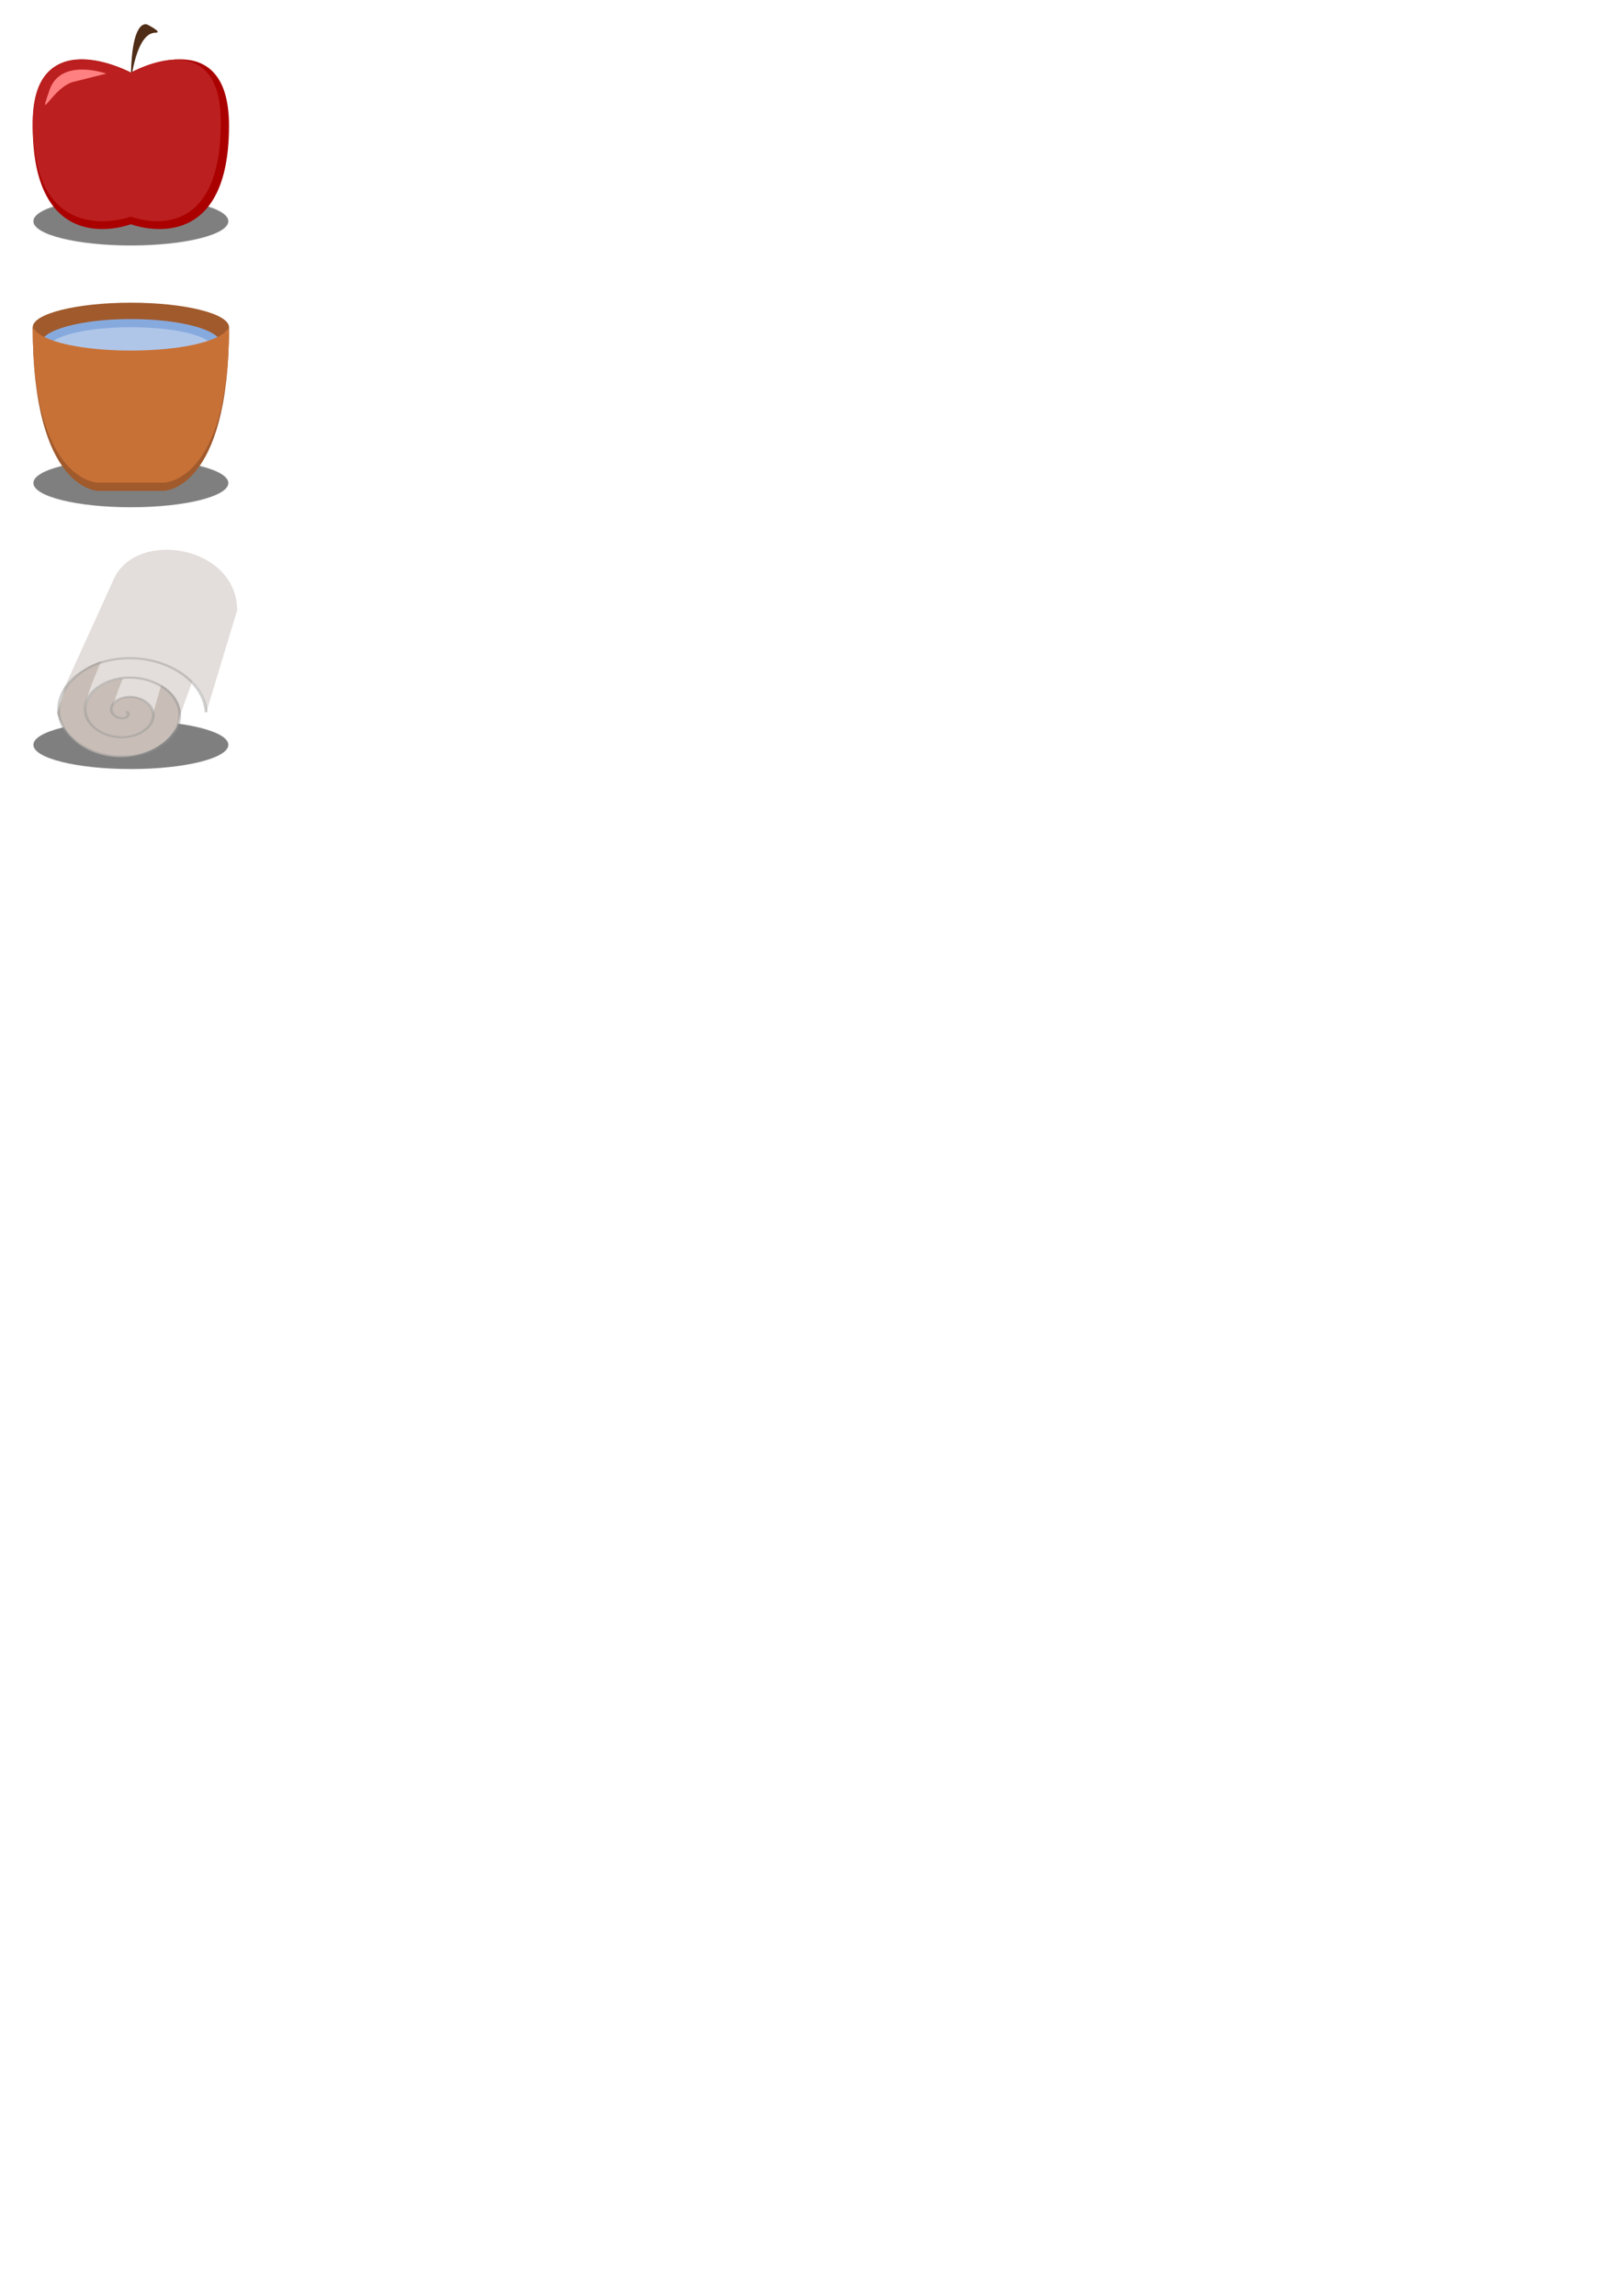 <?xml version="1.0" encoding="UTF-8" standalone="no"?>
<!-- Created with Inkscape (http://www.inkscape.org/) -->

<svg
   width="210mm"
   height="297mm"
   viewBox="0 0 210 297"
   version="1.1"
   id="svg5"
   inkscape:version="1.2.2 (732a01da63, 2022-12-09)"
   sodipodi:docname="items.svg"
   inkscape:export-filename="items.png"
   inkscape:export-xdpi="96"
   inkscape:export-ydpi="96"
   xmlns:inkscape="http://www.inkscape.org/namespaces/inkscape"
   xmlns:sodipodi="http://sodipodi.sourceforge.net/DTD/sodipodi-0.dtd"
   xmlns="http://www.w3.org/2000/svg"
   xmlns:svg="http://www.w3.org/2000/svg">
  <sodipodi:namedview
     id="namedview7"
     pagecolor="#ffffff"
     bordercolor="#000000"
     borderopacity="0.25"
     inkscape:showpageshadow="2"
     inkscape:pageopacity="0.0"
     inkscape:pagecheckerboard="0"
     inkscape:deskcolor="#d1d1d1"
     inkscape:document-units="mm"
     showgrid="true"
     showguides="false"
     inkscape:zoom="6.4413012"
     inkscape:cx="87.249452"
     inkscape:cy="331.45477"
     inkscape:window-width="2560"
     inkscape:window-height="1369"
     inkscape:window-x="3632"
     inkscape:window-y="247"
     inkscape:window-maximized="1"
     inkscape:current-layer="layer3">
    <inkscape:grid
       type="xygrid"
       id="grid131"
       spacingx="33.867"
       spacingy="33.867"
       originx="0"
       originy="0"
       color="#0099e5"
       opacity="1"
       empcolor="#0099e5"
       empopacity="1" />
    <inkscape:grid
       type="xygrid"
       id="grid133"
       spacingx="16.933"
       spacingy="16.933"
       color="#e50000"
       opacity="0.2"
       empcolor="#e50000"
       empopacity="0.2"
       empspacing="5" />
    <inkscape:grid
       type="xygrid"
       id="grid4251"
       spacingx="2.117"
       spacingy="2.117"
       originx="0"
       originy="0"
       color="#ee00f8"
       opacity="0.102"
       empcolor="#ee00f8"
       empopacity="0.102" />
    <sodipodi:guide
       position="0,297"
       orientation="0,793.701"
       id="guide4981"
       inkscape:locked="false" />
    <sodipodi:guide
       position="210,297"
       orientation="1122.52,0"
       id="guide4983"
       inkscape:locked="false" />
    <sodipodi:guide
       position="210,0"
       orientation="0,-793.701"
       id="guide4985"
       inkscape:locked="false" />
    <sodipodi:guide
       position="0,0"
       orientation="-1122.52,0"
       id="guide4987"
       inkscape:locked="false" />
    <inkscape:grid
       type="xygrid"
       id="grid24554"
       color="#002b40"
       opacity="0.051"
       empcolor="#002b40"
       empopacity="0.051"
       spacingx="1.058"
       spacingy="1.058" />
  </sodipodi:namedview>
  <defs
     id="defs2">
    <inkscape:perspective
       sodipodi:type="inkscape:persp3d"
       inkscape:vp_x="0 : 148.5 : 1"
       inkscape:vp_y="0 : 1000 : 0"
       inkscape:vp_z="210 : 148.5 : 1"
       inkscape:persp3d-origin="105 : 99 : 1"
       id="perspective25923" />
  </defs>
  <g
     inkscape:label="Layer 1"
     inkscape:groupmode="layer"
     id="layer1">
    <ellipse
       style="display:inline;fill:#000000;fill-opacity:0.5;stroke:#939393;stroke-width:0.185;stroke-dasharray:none;stroke-opacity:0.113"
       id="path27686-9"
       cx="16.933"
       cy="28.622"
       rx="12.607"
       ry="3.128" />
    <path
       style="fill:#502d16;fill-opacity:1;stroke-width:0.303"
       d="m 16.933,10.583 c 0,-8.467 2.117,-7.408 2.117,-7.408 0,0 2.117,1.058 1.058,1.058 -2.534,0 -3.175,6.35 -3.175,6.35 z"
       id="path24681"
       sodipodi:nodetypes="ccsc" />
    <path
       style="fill:#aa0000;fill-opacity:1;stroke-width:0.255"
       d="m 4.233,16.256 c 2e-7,-13.733 12.7,-6.866 12.7,-6.866 0,0 12.7,-6.866 12.7,6.866 -1e-6,17.656 -12.7,12.752 -12.7,12.752 0,0 -12.7,4.905 -12.7,-12.752 z"
       id="path24619"
       sodipodi:nodetypes="ccscc" />
    <path
       style="fill:#bb1f1f;fill-opacity:1;stroke-width:0.244"
       d="m 4.233,15.861 c 0,-13.101 12.7,-6.472 12.7,-6.472 0,0 11.642,-6.63 11.642,6.472 -10e-7,16.845 -11.642,12.166 -11.642,12.166 0,0 -12.7,4.679 -12.7,-12.166 z"
       id="path24619-3"
       sodipodi:nodetypes="ccscc" />
    <path
       style="fill:#ff8080;fill-opacity:1;stroke-width:0.312"
       d="M 13.758,9.525 9.525,10.583 C 6.813,11.261 4.811,16.233 6.406,11.642 7.877,7.408 13.758,9.525 13.758,9.525 Z"
       id="path24741"
       sodipodi:nodetypes="cssc" />
  </g>
  <g
     inkscape:groupmode="layer"
     id="layer2"
     inkscape:label="Layer 2">
    <ellipse
       style="display:inline;fill:#000000;fill-opacity:0.5;stroke:#939393;stroke-width:0.185;stroke-dasharray:none;stroke-opacity:0.113"
       id="path27686"
       cx="16.933"
       cy="62.488"
       rx="12.607"
       ry="3.128" />
    <ellipse
       style="fill:#a05a2c;fill-opacity:1;stroke-width:0.317"
       id="path24869-2"
       cx="16.933"
       cy="42.333"
       rx="12.7"
       ry="3.175" />
    <ellipse
       style="fill:#87aade;fill-opacity:1;stroke-width:0.304"
       id="path24869"
       cx="16.933"
       cy="44.45"
       rx="11.642"
       ry="3.175" />
    <ellipse
       style="fill:#afc6e9;fill-opacity:1;stroke-width:0.265"
       id="path24869-0"
       cx="16.933"
       cy="44.979"
       rx="10.583"
       ry="2.646" />
    <path
       style="fill:#a05a2c;fill-opacity:1;stroke-width:0.265"
       d="m 4.233,42.333 c 0,21.167 8.467,21.167 8.467,21.167 h 8.467 c 0,0 8.467,0 8.467,-21.167 -2.117,4.233 -23.283,4.233 -25.4,1e-6 z"
       id="path25461"
       sodipodi:nodetypes="ccccc" />
    <path
       style="fill:#c87137;fill-opacity:1;stroke-width:0.258"
       d="M 4.233,42.333 C 4.233,62.442 12.7,62.442 12.7,62.442 h 8.467 c 0,0 8.467,0 8.467,-20.108 -2.117,4.022 -23.283,4.022 -25.4,1e-6 z"
       id="path25461-8"
       sodipodi:nodetypes="ccccc" />
  </g>
  <g
     inkscape:groupmode="layer"
     id="layer3"
     inkscape:label="Layer 3"
     style="display:inline">
    <ellipse
       style="display:inline;fill:#000000;fill-opacity:0.5;stroke:#939393;stroke-width:0.185;stroke-dasharray:none;stroke-opacity:0.113"
       id="path27686-0"
       cx="16.933"
       cy="96.355"
       rx="12.607"
       ry="3.128" />
    <path
       style="fill:#c8beb7;fill-opacity:1;stroke-width:0.411"
       d="m 7.399,92.254 c 2.21,-7.289 1.482,-3.047 4.445,-9.142 l 13.335,1.828 -2.259,9.09 C 19.541,99.745 9.538,99.211 7.399,92.254 Z"
       id="path26670"
       sodipodi:nodetypes="ccccc" />
    <path
       style="fill:#e3dedb;fill-opacity:1;stroke-width:0.367;stroke-dasharray:none"
       d="m 7.483,90.812 c 4.361,-9.528 7.324,-16.082 7.324,-16.082 3.132,-6.278 15.875,-4.06 15.875,4.233 L 26.661,92.254 C 27.009,85.478 12.044,80.561 7.483,90.812 Z"
       id="path26307"
       sodipodi:nodetypes="ccccc" />
    <path
       style="fill:#e3dedb;fill-opacity:1;stroke-width:0.367"
       d="m 13.326,84.94 c 2.963,-5.485 11.388,-3.681 11.518,3.306 l -1.431,3.996 c -0.832,-6.145 -11.978,-6.009 -12.445,-0.041 0,-1.775 0.876,-3.604 2.358,-7.261 z"
       id="path26307-0"
       sodipodi:nodetypes="cccccc" />
    <path
       style="fill:#e3dedb;fill-opacity:1;stroke-width:0.234"
       d="m 16.289,86.769 c 1.525,-4.355 4.508,-3.713 4.574,1.834 l -1.038,3.616 c -1.303,-3.309 -5.837,-2.103 -5.303,0.023 -0.172,-0.346 0.285,-1.816 1.766,-5.473 z"
       id="path26307-0-1"
       sodipodi:nodetypes="cccccc" />
    <path
       sodipodi:type="spiral"
       style="display:inline;fill:none;fill-rule:evenodd;stroke:#939393;stroke-width:0.265;stroke-dasharray:none;stroke-opacity:0.426"
       id="path26318"
       sodipodi:cx="84.666664"
       sodipodi:cy="16.933332"
       sodipodi:expansion="1"
       sodipodi:revolution="3.0240197"
       sodipodi:radius="7.408329"
       sodipodi:argument="-19.000477"
       sodipodi:t0="0"
       d="m 84.667,16.933 c 0.364,-0.055 0.254,0.464 0.092,0.605 -0.44,0.384 -1.082,0.025 -1.303,-0.421 -0.395,-0.799 0.16,-1.709 0.935,-2.001 1.136,-0.428 2.347,0.346 2.698,1.448 0.469,1.47 -0.53,2.988 -1.962,3.396 -1.801,0.513 -3.631,-0.714 -4.093,-2.475 -0.56,-2.132 0.899,-4.276 2.988,-4.791 2.463,-0.607 4.921,1.082 5.489,3.502 0.655,2.793 -1.266,5.567 -4.015,6.186 -3.123,0.704 -6.213,-1.45 -6.884,-4.529 -0.752,-3.454 1.634,-6.859 5.042,-7.581 3.784,-0.801 7.506,1.818 8.279,5.555 0.075,0.364 0.123,0.734 0.142,1.105"
       transform="matrix(1.403,0,0,1.028,-102.508,74.733)" />
  </g>
</svg>
